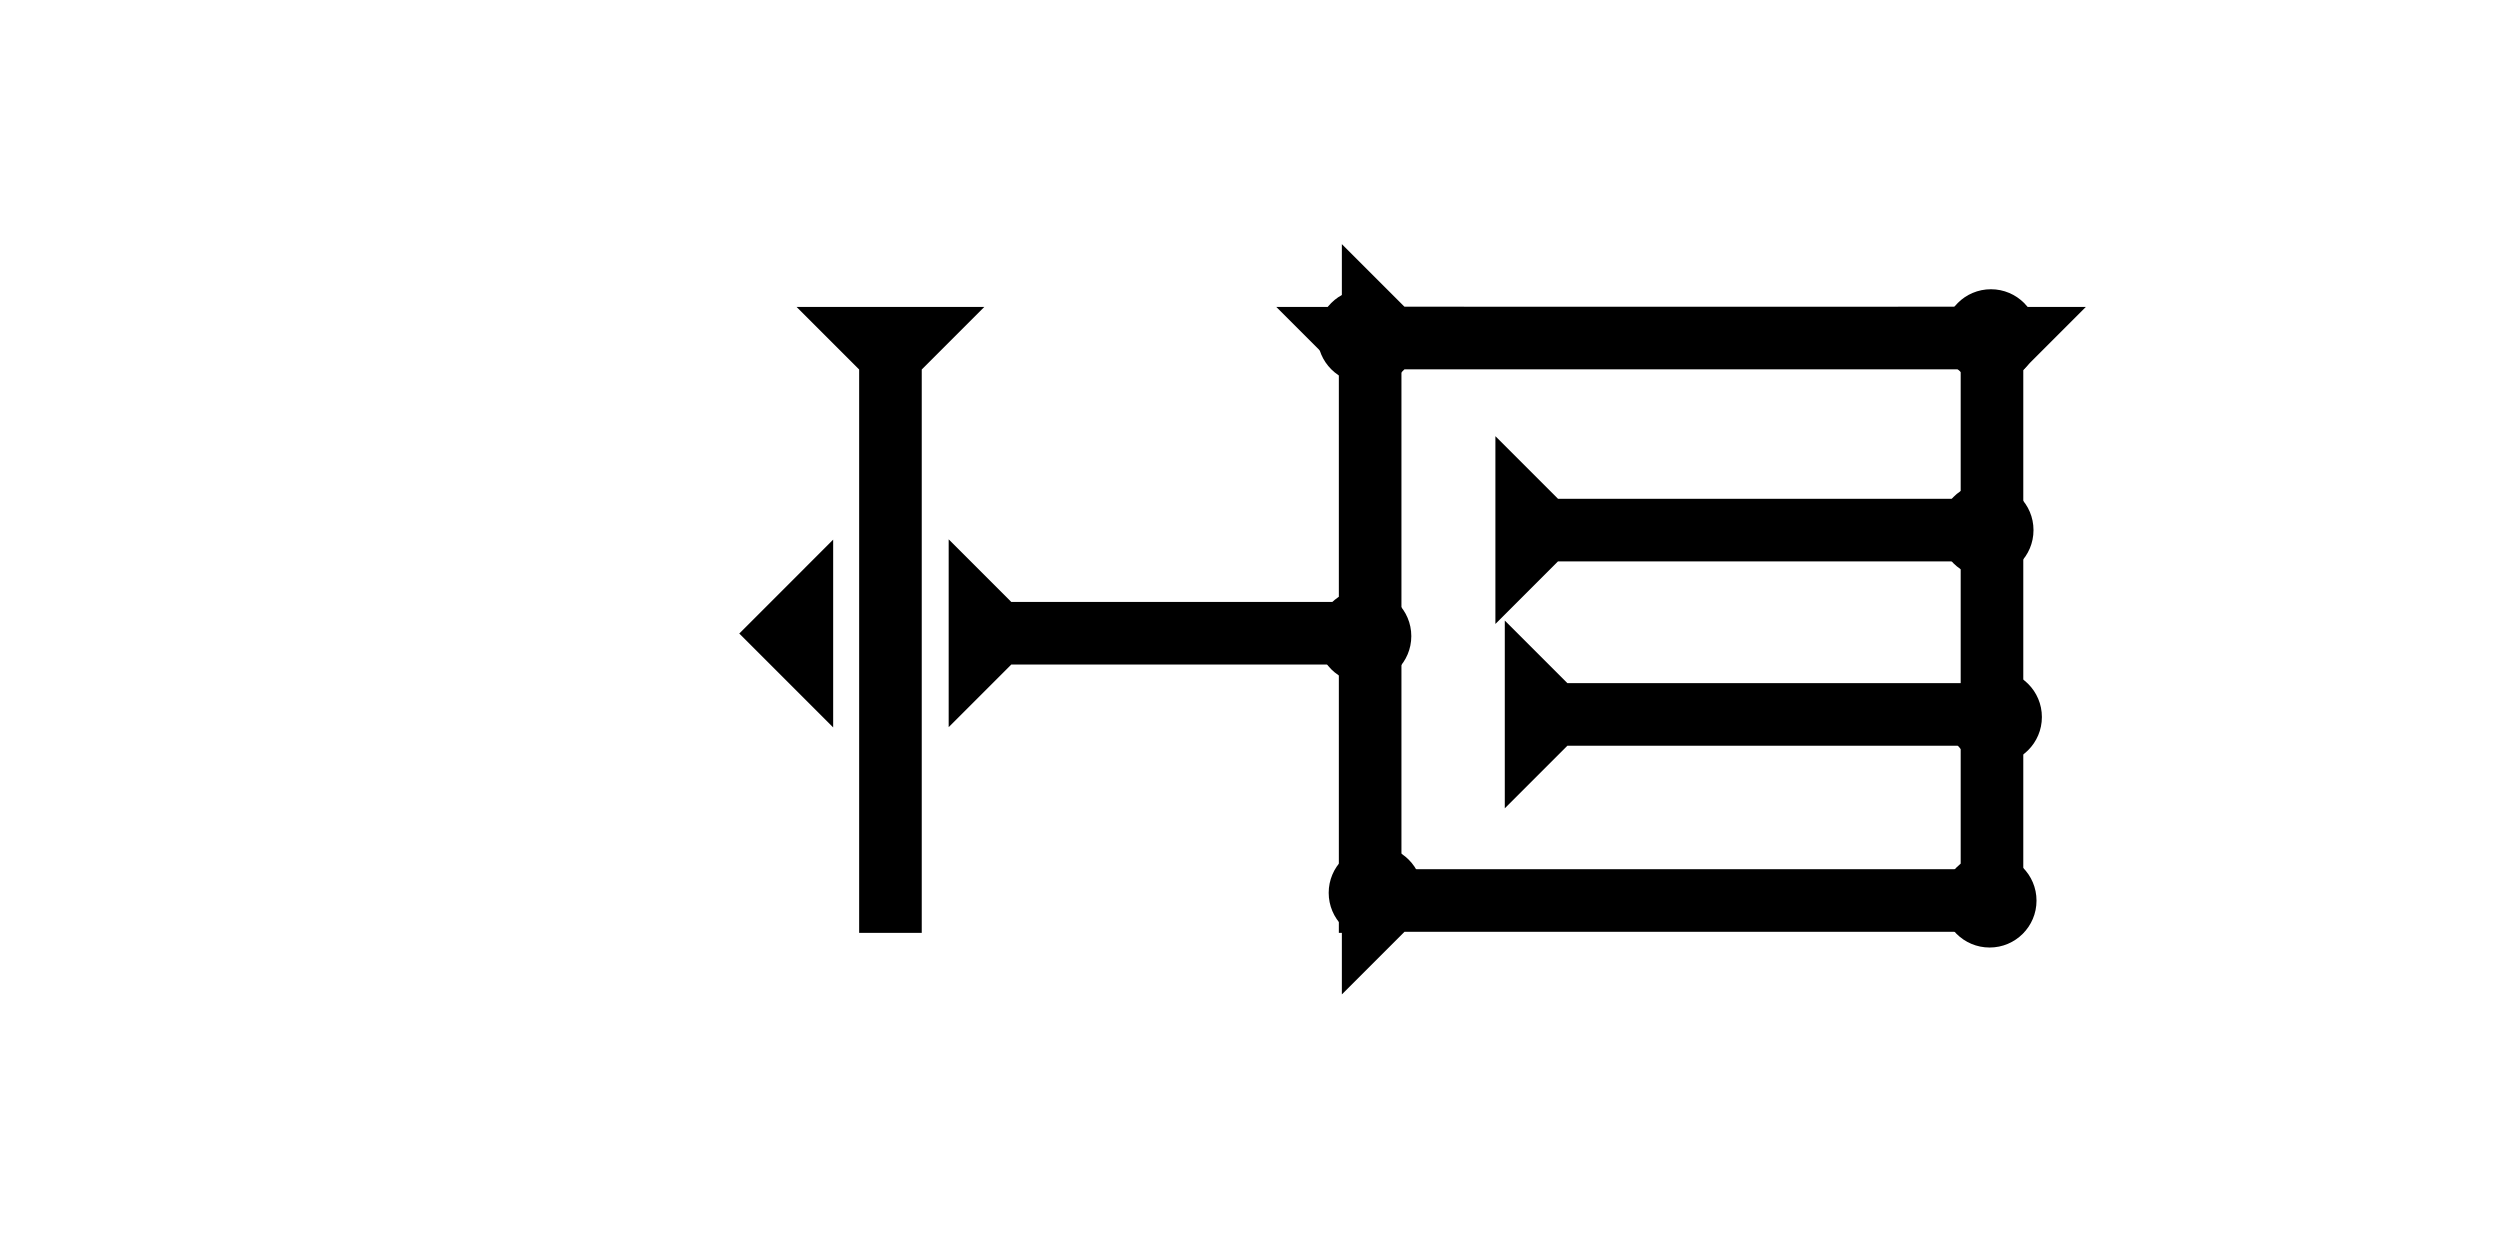 <?xml version="1.0" encoding="UTF-8" standalone="no"?>
<svg
   xmlns:dc="http://purl.org/dc/elements/1.1/"
   xmlns:cc="http://creativecommons.org/ns#"
   xmlns:rdf="http://www.w3.org/1999/02/22-rdf-syntax-ns#"
   xmlns:svg="http://www.w3.org/2000/svg"
   xmlns="http://www.w3.org/2000/svg"
   width="160"
   height="80"
   viewBox="0 0 42.333 21.167"
   version="1.1"
   id="svg8">
  <defs
     id="defs2" />
  <g
     id="layer1">
    <g
       id="g857"
       transform="matrix(0.265,0,0,0.265,21.611,5.197)">
      <title
         id="title853">Down Vertical Mark, DV</title>
      <polygon
         points="4,4 0,0 12,0 8,4 8,40 4,40 "
         style="fill:#000000"
         id="polygon855" />
    </g>
    <g
       id="g858"
       transform="matrix(0.265,0,0,0.265,32.141,5.197)">
      <title
         id="title854">Down Vertical Mark, DV</title>
      <polygon
         points="8,40 4,40 4,4 0,0 12,0 8,4 "
         style="fill:#000000"
         id="polygon856" />
    </g>
    <g
       id="g888"
       transform="matrix(0,-0.265,0.265,0,22.722,16.839)">
      <title
         id="title884">Right Horizontal Mark, RH</title>
      <polygon
         points="4,40 4,4 0,0 12,0 8,4 8,40 "
         style="fill:#000000"
         id="polygon886" />
    </g>
    <g
       id="g938"
       transform="matrix(0,-0.265,0.265,0,16.064,12.313)">
      <title
         id="title934">Right Horizontal Mark, RH</title>
      <polygon
         points="4,25 4,4 0,0 12,0 8,4 8,25 "
         style="fill:#000000"
         id="polygon936" />
    </g>
    <g
       id="g857-9"
       transform="matrix(0.265,0,0,0.265,13.488,5.197)">
      <title
         id="title853-8">Down Vertical Mark, DV</title>
      <polygon
         points="4,40 4,4 0,0 12,0 8,4 8,40 "
         style="fill:#000000"
         id="polygon855-7" />
    </g>
    <polygon
       points="0,6 6,0 6,12 "
       style="fill:#000000"
       id="polygon987"
       transform="matrix(0.265,0,0,0.265,12.518,9.138)">
      <title
         id="title1001">Heel Mark, HE</title>
    </polygon>
    <circle
       style="fill:#000000;fill-rule:evenodd;stroke-width:0.265"
       id="circle1019"
       cx="23.293"
       cy="15.119"
       r="0.794">
      <title
         id="title1021">Southwest Corner Connector, SWC</title>
    </circle>
    <circle
       style="fill:#000000;fill-rule:evenodd;stroke-width:0.265"
       id="circle1033"
       cx="33.691"
       cy="15.251"
       r="0.794">
      <title
         id="title1031">Southeast Corner Connector, SEC</title>
    </circle>
    <circle
       style="fill:#000000;fill-rule:evenodd;stroke-width:0.265"
       id="circle1035"
       cx="23.104"
       cy="10.772"
       r="0.794">
      <title
         id="title1037">Right 2 Touch Connector, R2T</title>
    </circle>
    <g
       id="g1091"
       transform="matrix(0,-0.265,0.265,0,22.722,7.314)">
      <title
         id="title1087">Right Horizontal Mark, RH</title>
      <polygon
         points="8,4 8,40 4,40 4,4 0,0 12,0 "
         style="fill:#000000"
         id="polygon1089" />
    </g>
    <g
       id="g1097"
       transform="matrix(0,-0.265,0.265,0,26.594,13.688)">
      <title
         id="title1093">Right Horizontal Mark, RH</title>
      <polygon
         points="8,4 8,30 4,30 4,4 0,0 12,0 "
         style="fill:#000000"
         id="polygon1095"
         transform="translate(0,-4.2)" />
    </g>
    <g
       id="g1103"
       transform="matrix(0,-0.265,0.265,0,26.594,10.566)">
      <title
         id="title1099">Right Horizontal Mark, RH</title>
      <polygon
         points="0,0 12,0 8,4 8,30 4,30 4,4 "
         style="fill:#000000"
         id="polygon1101"
         transform="translate(0,-4.8)" />
    </g>
    <circle
       style="fill:#000000;fill-rule:evenodd;stroke-width:0.265"
       id="circle1107"
       cx="33.64"
       cy="8.977"
       r="0.794">
      <title
         id="title1105">Right 2 Touch Connector, R2T</title>
    </circle>
    <circle
       style="fill:#000000;fill-rule:evenodd;stroke-width:0.265"
       id="circle1111"
       cx="33.782"
       cy="12.142"
       r="0.794">
      <title
         id="title1109">Right 2 Touch Connector, R2T</title>
    </circle>
    <circle
       style="fill:#000000;fill-rule:evenodd;stroke-width:0.265"
       id="circle1115"
       cx="23.104"
       cy="5.692"
       r="0.794">
      <title
         id="title1113">Northwest Corner Connector, NWC</title>
    </circle>
    <circle
       style="fill:#000000;fill-rule:evenodd;stroke-width:0.265"
       id="circle1119"
       cx="33.713"
       cy="5.692"
       r="0.794">
      <title
         id="title1117">Northeast Corner Connector, NEC</title>
    </circle>
  </g>
</svg>
